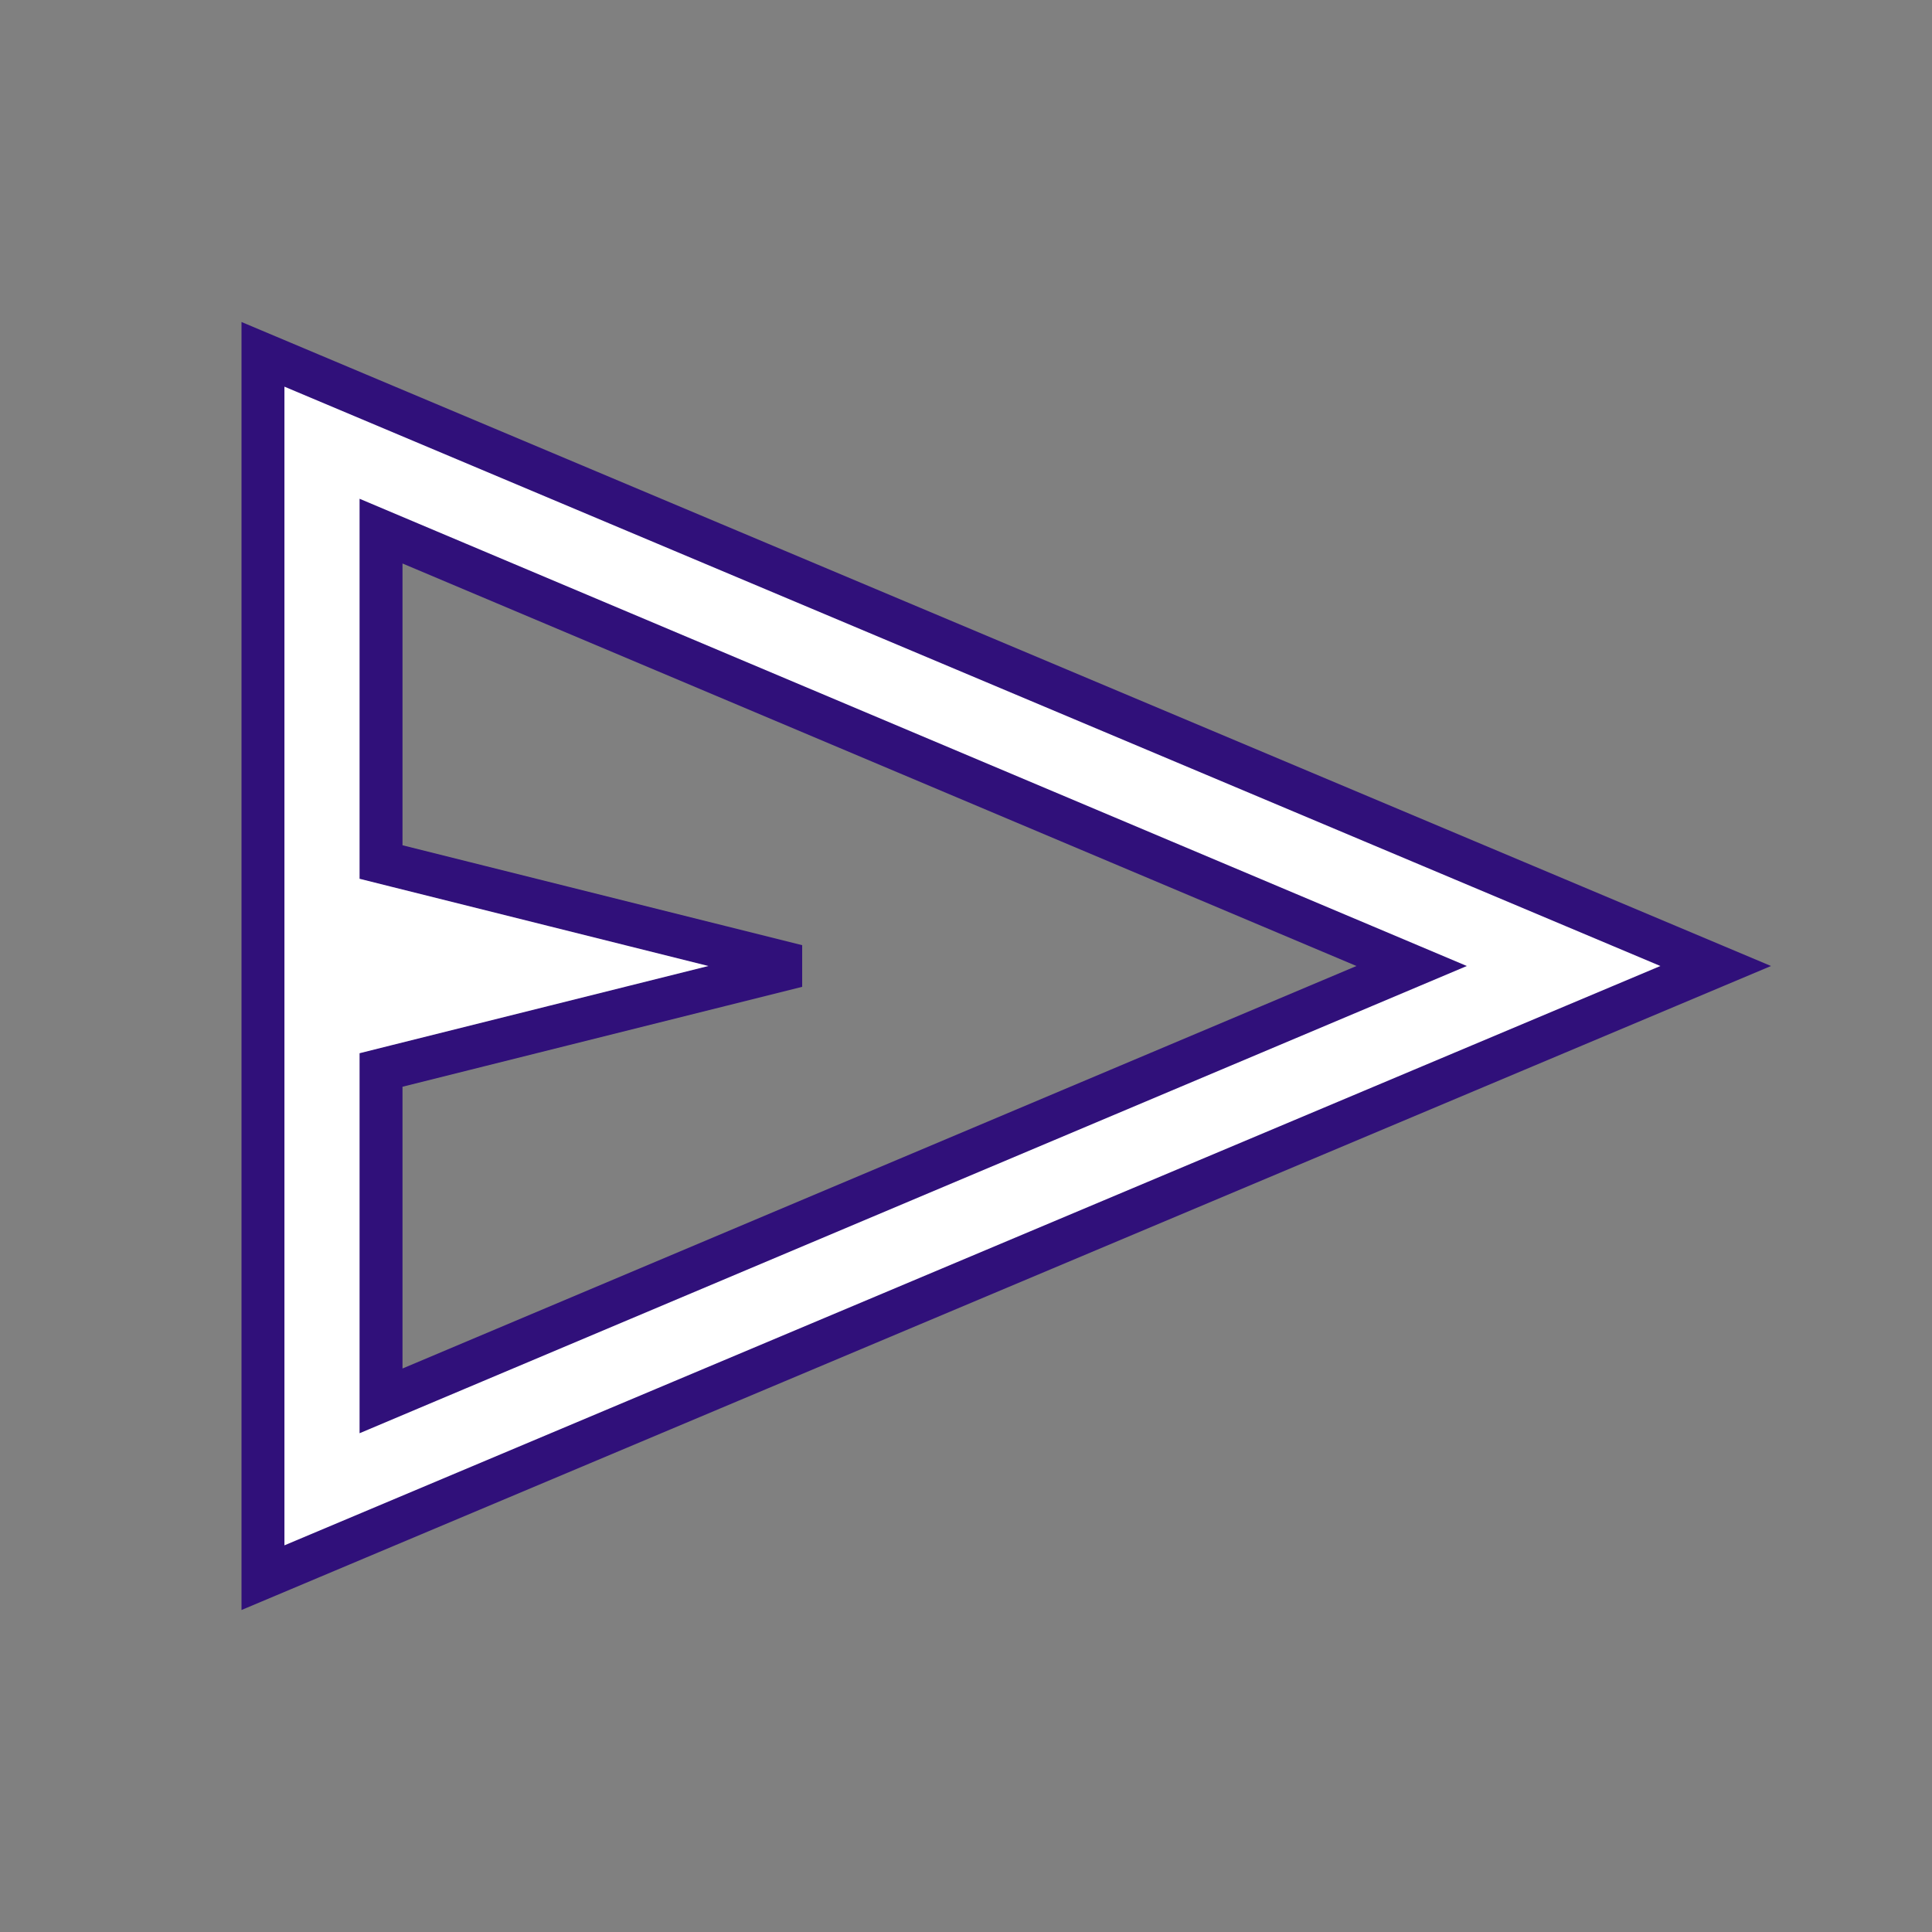 <svg width="45" height="45" viewBox="0 0 45 45" fill="none" xmlns="http://www.w3.org/2000/svg">
<rect x="0" y="0" width="45" height="45" fill="#808080" stroke="none"/>
<mask id="mask0_1816_66" style="mask-type:alpha" maskUnits="userSpaceOnUse" x="0" y="0" width="45" height="45">
<rect x="0.5" y="0.5" width="44" height="44" fill="#D9D9D9" stroke="#30107A"/>
</mask>
<g mask="url(#mask0_1816_66)">
<path d="M8.875 31.875V32.629L9.569 32.336L31.788 22.961L32.88 22.5L31.788 22.039L9.569 12.664L8.875 12.371V13.125V19.688V20.078L9.254 20.173L18.563 22.5L9.254 24.827L8.875 24.922V25.312V31.875ZM6.125 36.747V8.253L39.962 22.5L6.125 36.747Z" fill="white" stroke="#30107A"/>
</g>
</svg>

